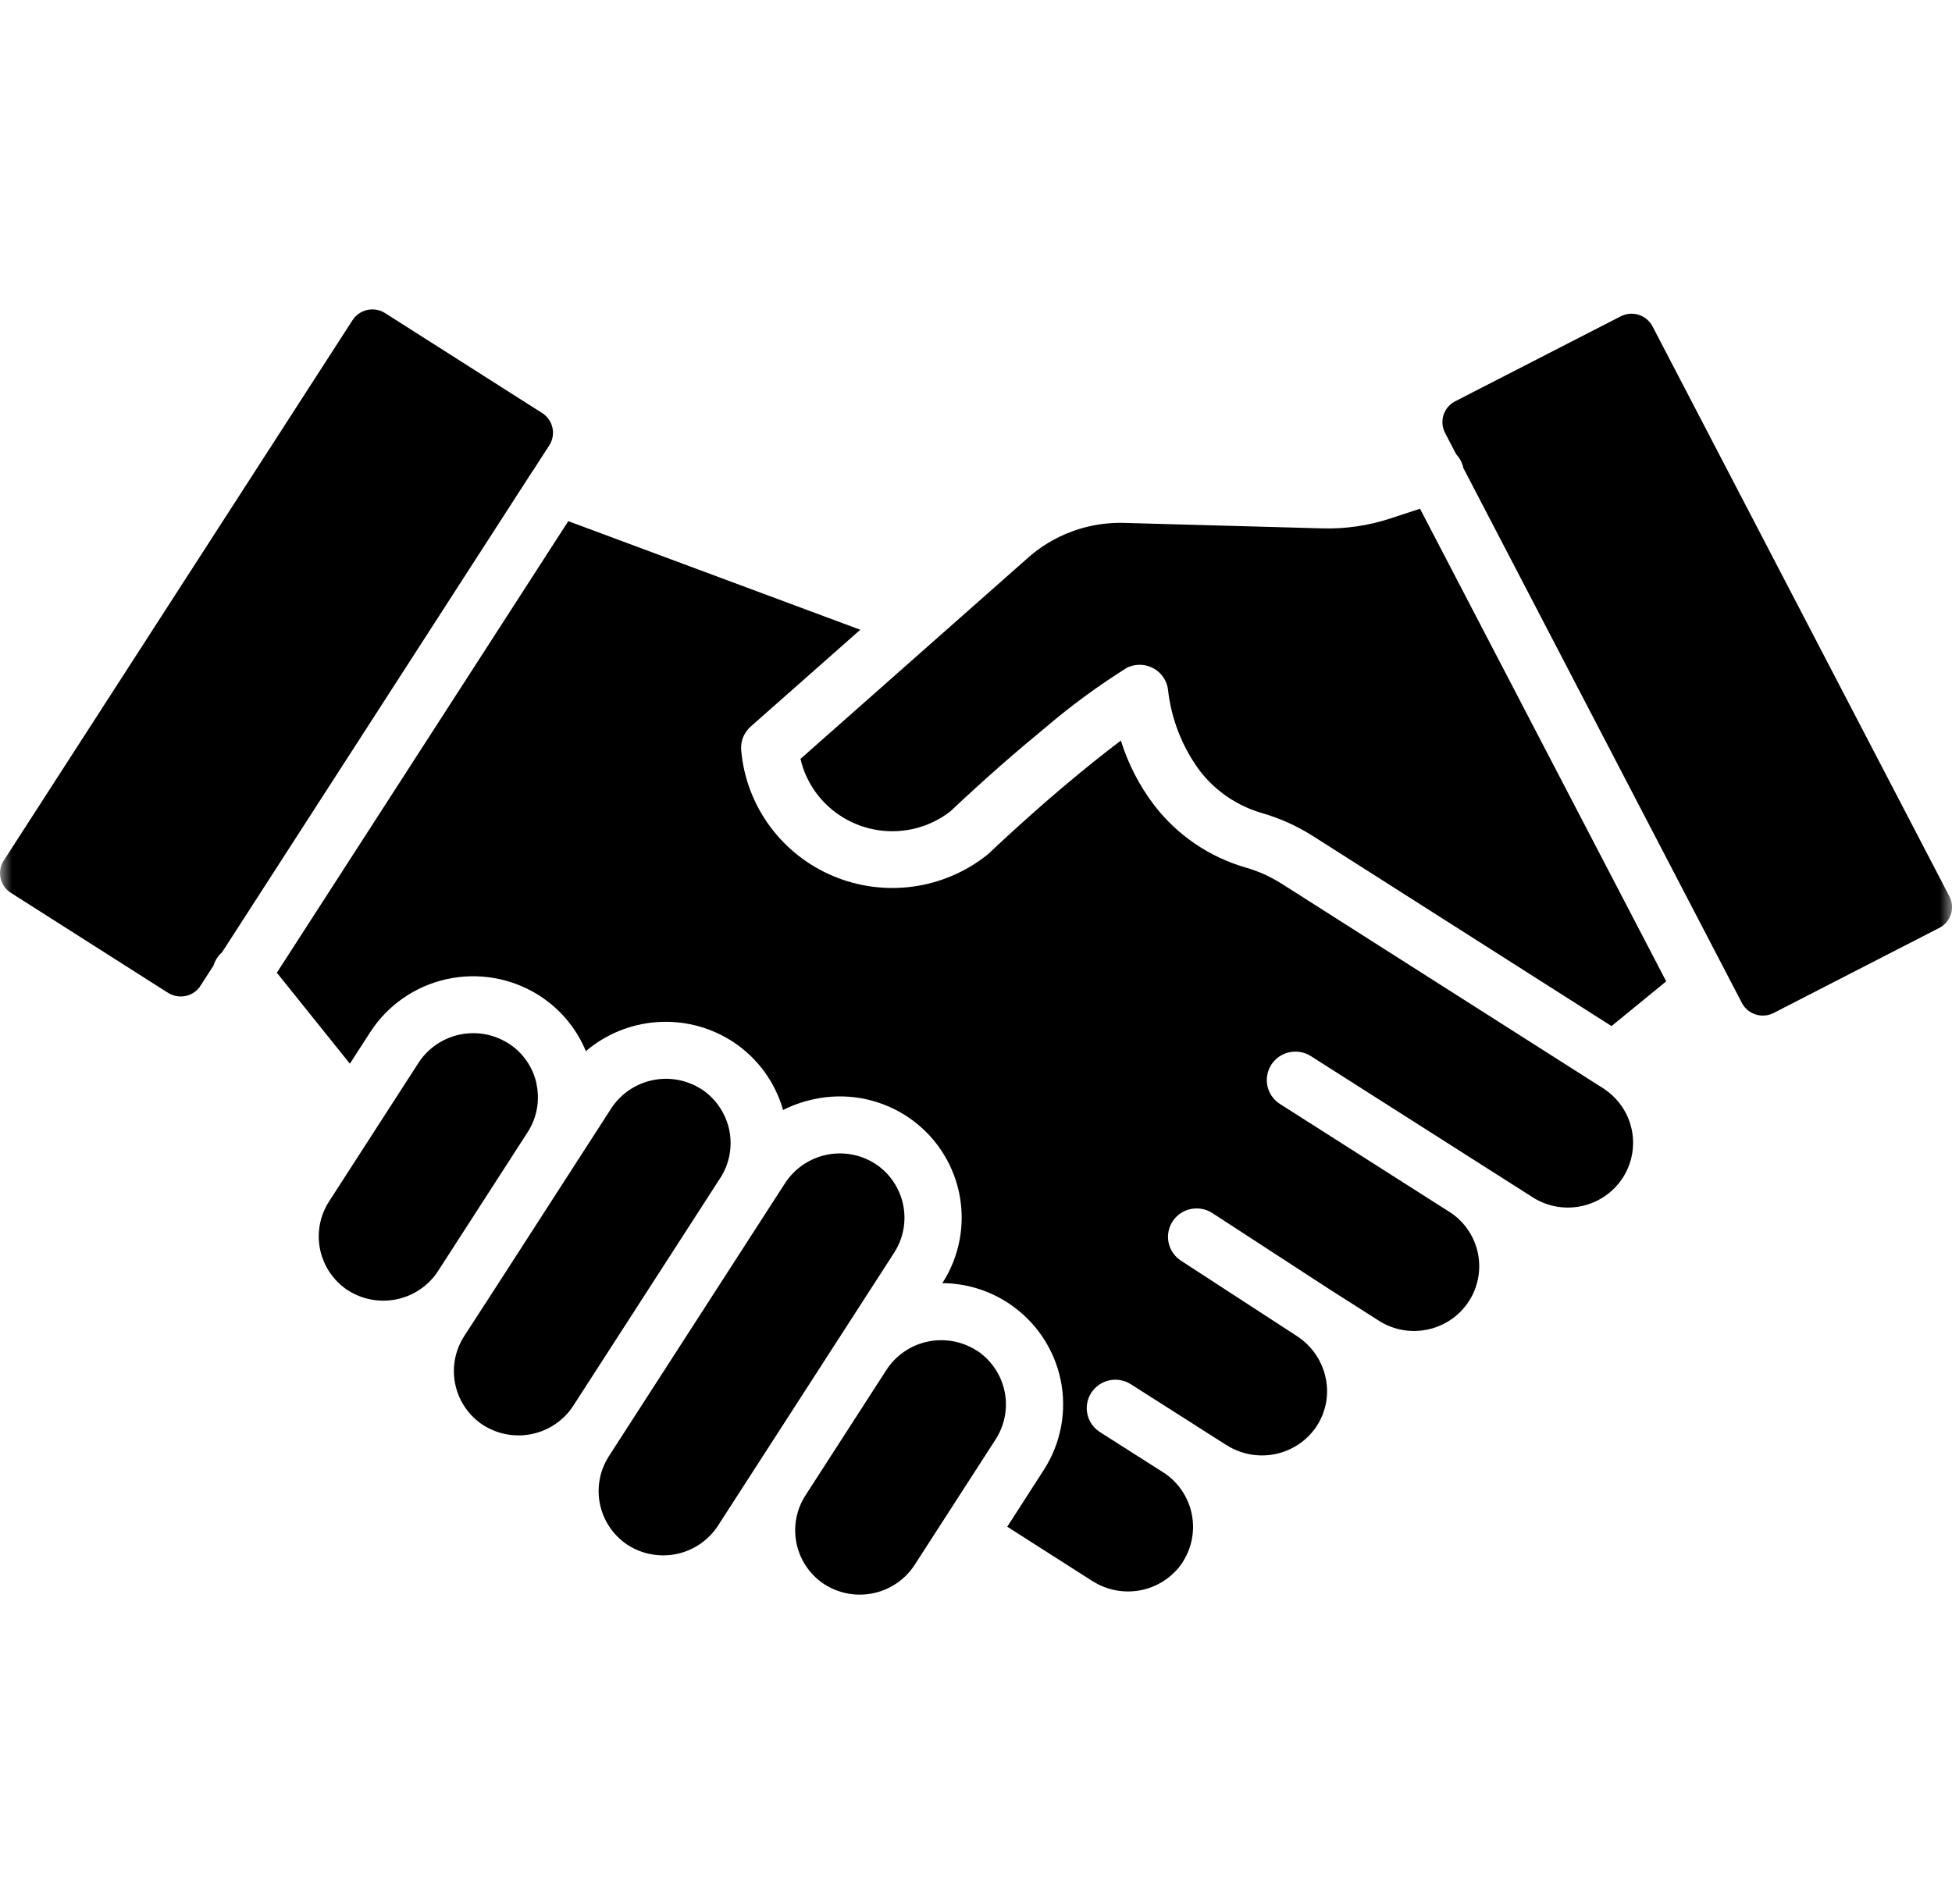 <svg width="82" height="80" viewBox="0 0 82 80" fill="none" xmlns="http://www.w3.org/2000/svg">
<mask id="mask0_7380_56081" style="mask-type:alpha" maskUnits="userSpaceOnUse" x="0" y="-1" width="82" height="82">
<rect x="1" width="80" height="80" fill="white" stroke="white" stroke-width="2"/>
</mask>
<g mask="url(#mask0_7380_56081)">
<path d="M30.262 49.488L24.075 59.076C23.682 59.676 23.066 60.097 22.362 60.249C21.657 60.4 20.922 60.27 20.313 59.887L20.271 59.858L20.251 59.848C19.668 59.448 19.263 58.84 19.122 58.15C18.981 57.46 19.114 56.743 19.494 56.149L20.38 54.78C20.41 54.741 20.437 54.7 20.462 54.657L25.681 46.564C26.075 45.963 26.691 45.541 27.395 45.389C28.1 45.237 28.837 45.367 29.446 45.751L29.489 45.779L29.508 45.789C30.09 46.189 30.494 46.797 30.636 47.485C30.777 48.174 30.645 48.89 30.267 49.484L30.262 49.488ZM22.403 19.752L23.076 18.709C23.217 18.49 23.263 18.224 23.207 17.971C23.18 17.846 23.129 17.729 23.056 17.624C22.984 17.519 22.891 17.43 22.784 17.36L16.174 13.153C15.954 13.015 15.689 12.968 15.435 13.022C15.181 13.076 14.959 13.227 14.816 13.442L0.157 36.158C0.087 36.267 0.039 36.388 0.017 36.515C-0.006 36.642 -0.003 36.772 0.025 36.898C0.052 37.022 0.103 37.14 0.176 37.245C0.248 37.349 0.341 37.439 0.448 37.508L6.984 41.668L7.016 41.686L7.06 41.714C7.271 41.847 7.526 41.897 7.772 41.852C8.018 41.807 8.239 41.672 8.389 41.473V41.466C8.398 41.452 8.409 41.438 8.418 41.423L8.972 40.565C9.036 40.352 9.159 40.161 9.327 40.013L22.34 19.843C22.358 19.812 22.378 19.781 22.403 19.752ZM35.223 56.26L37.57 52.622C37.949 52.028 38.081 51.312 37.94 50.623C37.799 49.935 37.395 49.327 36.813 48.927L36.793 48.917L36.751 48.887C36.142 48.503 35.405 48.373 34.7 48.525C33.996 48.678 33.38 49.1 32.987 49.701L32.294 50.773L26.112 60.356L25.572 61.194C25.194 61.788 25.061 62.504 25.202 63.193C25.343 63.881 25.747 64.489 26.329 64.888L26.348 64.899L26.39 64.927C26.999 65.311 27.736 65.441 28.441 65.289C29.145 65.137 29.761 64.715 30.154 64.114L31.807 61.553L35.223 56.258V56.26ZM22.538 45.527C22.389 44.853 21.987 44.261 21.413 43.873L21.394 43.863L21.35 43.835C20.741 43.45 20.005 43.32 19.3 43.472C18.595 43.625 17.979 44.047 17.586 44.648L13.817 50.49C13.437 51.084 13.304 51.801 13.445 52.491C13.586 53.181 13.991 53.789 14.574 54.189L14.593 54.199L14.636 54.227C15.234 54.603 15.955 54.735 16.648 54.595C17.342 54.455 17.953 54.053 18.356 53.475L18.366 53.457L18.395 53.415L22.164 47.573C22.358 47.273 22.49 46.939 22.554 46.589C22.617 46.239 22.61 45.879 22.534 45.532L22.538 45.527ZM41.071 56.773L41.053 56.762L41.009 56.734C40.401 56.35 39.664 56.22 38.96 56.372C38.255 56.523 37.64 56.945 37.246 57.545L33.828 62.843C33.45 63.437 33.318 64.154 33.459 64.842C33.601 65.531 34.005 66.139 34.587 66.538L34.607 66.549L34.65 66.577C35.259 66.961 35.995 67.091 36.7 66.938C37.405 66.786 38.021 66.364 38.414 65.764L41.83 60.469C42.21 59.875 42.343 59.157 42.202 58.468C42.061 57.778 41.656 57.169 41.073 56.77L41.071 56.773ZM81.894 37.669L69.415 13.704C69.293 13.477 69.087 13.305 68.839 13.227C68.592 13.149 68.324 13.171 68.092 13.287L61.119 16.866C60.89 16.987 60.718 17.192 60.639 17.438C60.561 17.684 60.583 17.95 60.7 18.18L61.169 19.083C61.289 19.209 61.379 19.359 61.435 19.523C61.45 19.567 61.462 19.613 61.471 19.66L73.178 42.148C73.299 42.376 73.506 42.547 73.754 42.625C74.001 42.703 74.269 42.682 74.501 42.565L81.476 38.982C81.705 38.861 81.877 38.656 81.956 38.411C82.034 38.165 82.012 37.899 81.895 37.669H81.894ZM58.429 21.777C57.495 22.087 56.512 22.23 55.528 22.2L47.313 21.973C46.547 21.94 45.781 22.057 45.061 22.319C44.34 22.58 43.679 22.981 43.115 23.497L33.626 31.886C33.744 32.393 33.962 32.871 34.269 33.293C34.581 33.723 34.978 34.085 35.434 34.358C35.89 34.632 36.398 34.812 36.925 34.886C37.453 34.961 37.991 34.929 38.506 34.792C39.021 34.656 39.503 34.417 39.923 34.091C41.421 32.678 42.764 31.515 43.88 30.6C44.967 29.67 46.122 28.821 47.334 28.06C47.475 27.99 47.629 27.947 47.786 27.936C47.943 27.924 48.101 27.943 48.25 27.992C48.4 28.041 48.539 28.119 48.658 28.221C48.777 28.323 48.875 28.448 48.946 28.588C49.007 28.708 49.047 28.837 49.065 28.971C49.2 30.205 49.66 31.382 50.399 32.383C51.058 33.239 51.976 33.863 53.019 34.164C53.4 34.275 53.773 34.412 54.135 34.575C54.495 34.74 54.844 34.929 55.177 35.142L67.697 43.112L69.994 41.233L59.652 21.375L58.429 21.777ZM67.418 45.772L53.886 37.159C53.646 37.004 53.395 36.867 53.135 36.747C52.875 36.63 52.607 36.531 52.333 36.452C50.807 36.011 49.462 35.098 48.496 33.844C47.869 33.024 47.392 32.101 47.086 31.117C46.632 31.459 46.07 31.899 45.411 32.437C44.343 33.316 43.037 34.445 41.55 35.849C41.526 35.871 41.502 35.893 41.476 35.914C40.578 36.631 39.501 37.093 38.36 37.25C37.219 37.407 36.056 37.254 34.995 36.807C33.935 36.36 33.016 35.636 32.337 34.711C31.658 33.786 31.244 32.697 31.139 31.557C31.117 31.366 31.142 31.174 31.21 30.995C31.279 30.816 31.39 30.655 31.534 30.528L36.139 26.46L23.873 21.897L11.63 40.87L14.698 44.692L15.555 43.364C16.284 42.235 17.432 41.438 18.75 41.143C20.067 40.849 21.448 41.082 22.595 41.791C22.642 41.818 22.687 41.847 22.731 41.879C23.573 42.439 24.227 43.236 24.612 44.166C25.443 43.457 26.479 43.03 27.571 42.947C28.663 42.864 29.753 43.129 30.683 43.704C30.731 43.73 30.777 43.759 30.82 43.792C31.831 44.465 32.566 45.475 32.895 46.639C33.302 46.433 33.735 46.281 34.182 46.186C35.491 45.899 36.861 46.134 37.997 46.841C38.045 46.867 38.09 46.896 38.134 46.929C39.245 47.672 40.019 48.818 40.291 50.12C40.564 51.423 40.314 52.779 39.594 53.901L39.587 53.913C40.532 53.919 41.457 54.187 42.257 54.687C42.304 54.713 42.35 54.742 42.393 54.775C43.505 55.518 44.279 56.663 44.553 57.966C44.826 59.269 44.576 60.627 43.856 61.749L42.313 64.147L45.914 66.446H45.918C46.52 66.823 47.245 66.953 47.942 66.811C48.639 66.668 49.253 66.263 49.656 65.68L49.665 65.664L49.692 65.622V65.618C50.072 65.02 50.205 64.3 50.062 63.607C49.92 62.915 49.513 62.304 48.928 61.902L48.909 61.891L48.866 61.864L46.209 60.172C46.076 60.087 45.96 59.978 45.87 59.85C45.779 59.721 45.715 59.577 45.681 59.423C45.646 59.27 45.643 59.112 45.67 58.958C45.697 58.803 45.755 58.656 45.84 58.523C45.925 58.391 46.035 58.277 46.164 58.187C46.293 58.097 46.439 58.033 46.593 57.999C46.747 57.965 46.907 57.961 47.062 57.989C47.217 58.016 47.366 58.073 47.499 58.157L50.115 59.822C50.159 59.846 50.2 59.873 50.24 59.903L51.462 60.681L51.493 60.699L51.537 60.726C52.139 61.105 52.865 61.238 53.563 61.097C54.261 60.956 54.877 60.551 55.281 59.968L55.292 59.95L55.32 59.907C55.513 59.608 55.644 59.273 55.707 58.924C55.769 58.574 55.761 58.215 55.683 57.869C55.527 57.158 55.097 56.538 54.485 56.14L49.611 52.969C49.478 52.883 49.364 52.772 49.275 52.642C49.186 52.513 49.123 52.367 49.091 52.214C49.058 52.06 49.057 51.902 49.086 51.748C49.115 51.593 49.174 51.446 49.261 51.315C49.347 51.183 49.459 51.07 49.589 50.982C49.719 50.893 49.866 50.831 50.021 50.799C50.175 50.766 50.335 50.765 50.49 50.794C50.645 50.822 50.793 50.882 50.926 50.967L55.806 54.142L55.838 54.164L57.999 55.539C58.609 55.9 59.336 56.012 60.028 55.85C60.719 55.689 61.321 55.267 61.705 54.674C62.089 54.08 62.226 53.362 62.087 52.67C61.948 51.978 61.544 51.366 60.96 50.965L53.755 46.376C53.492 46.203 53.308 45.935 53.242 45.629C53.177 45.322 53.235 45.002 53.404 44.738C53.573 44.474 53.84 44.286 54.148 44.216C54.455 44.145 54.778 44.197 55.047 44.361L62.251 48.947L64.455 50.35C65.065 50.713 65.794 50.827 66.487 50.666C67.18 50.505 67.783 50.083 68.168 49.489C68.553 48.894 68.69 48.174 68.55 47.481C68.41 46.788 68.004 46.176 67.418 45.775L67.418 45.772Z" fill="black"/>
</g>
</svg>

